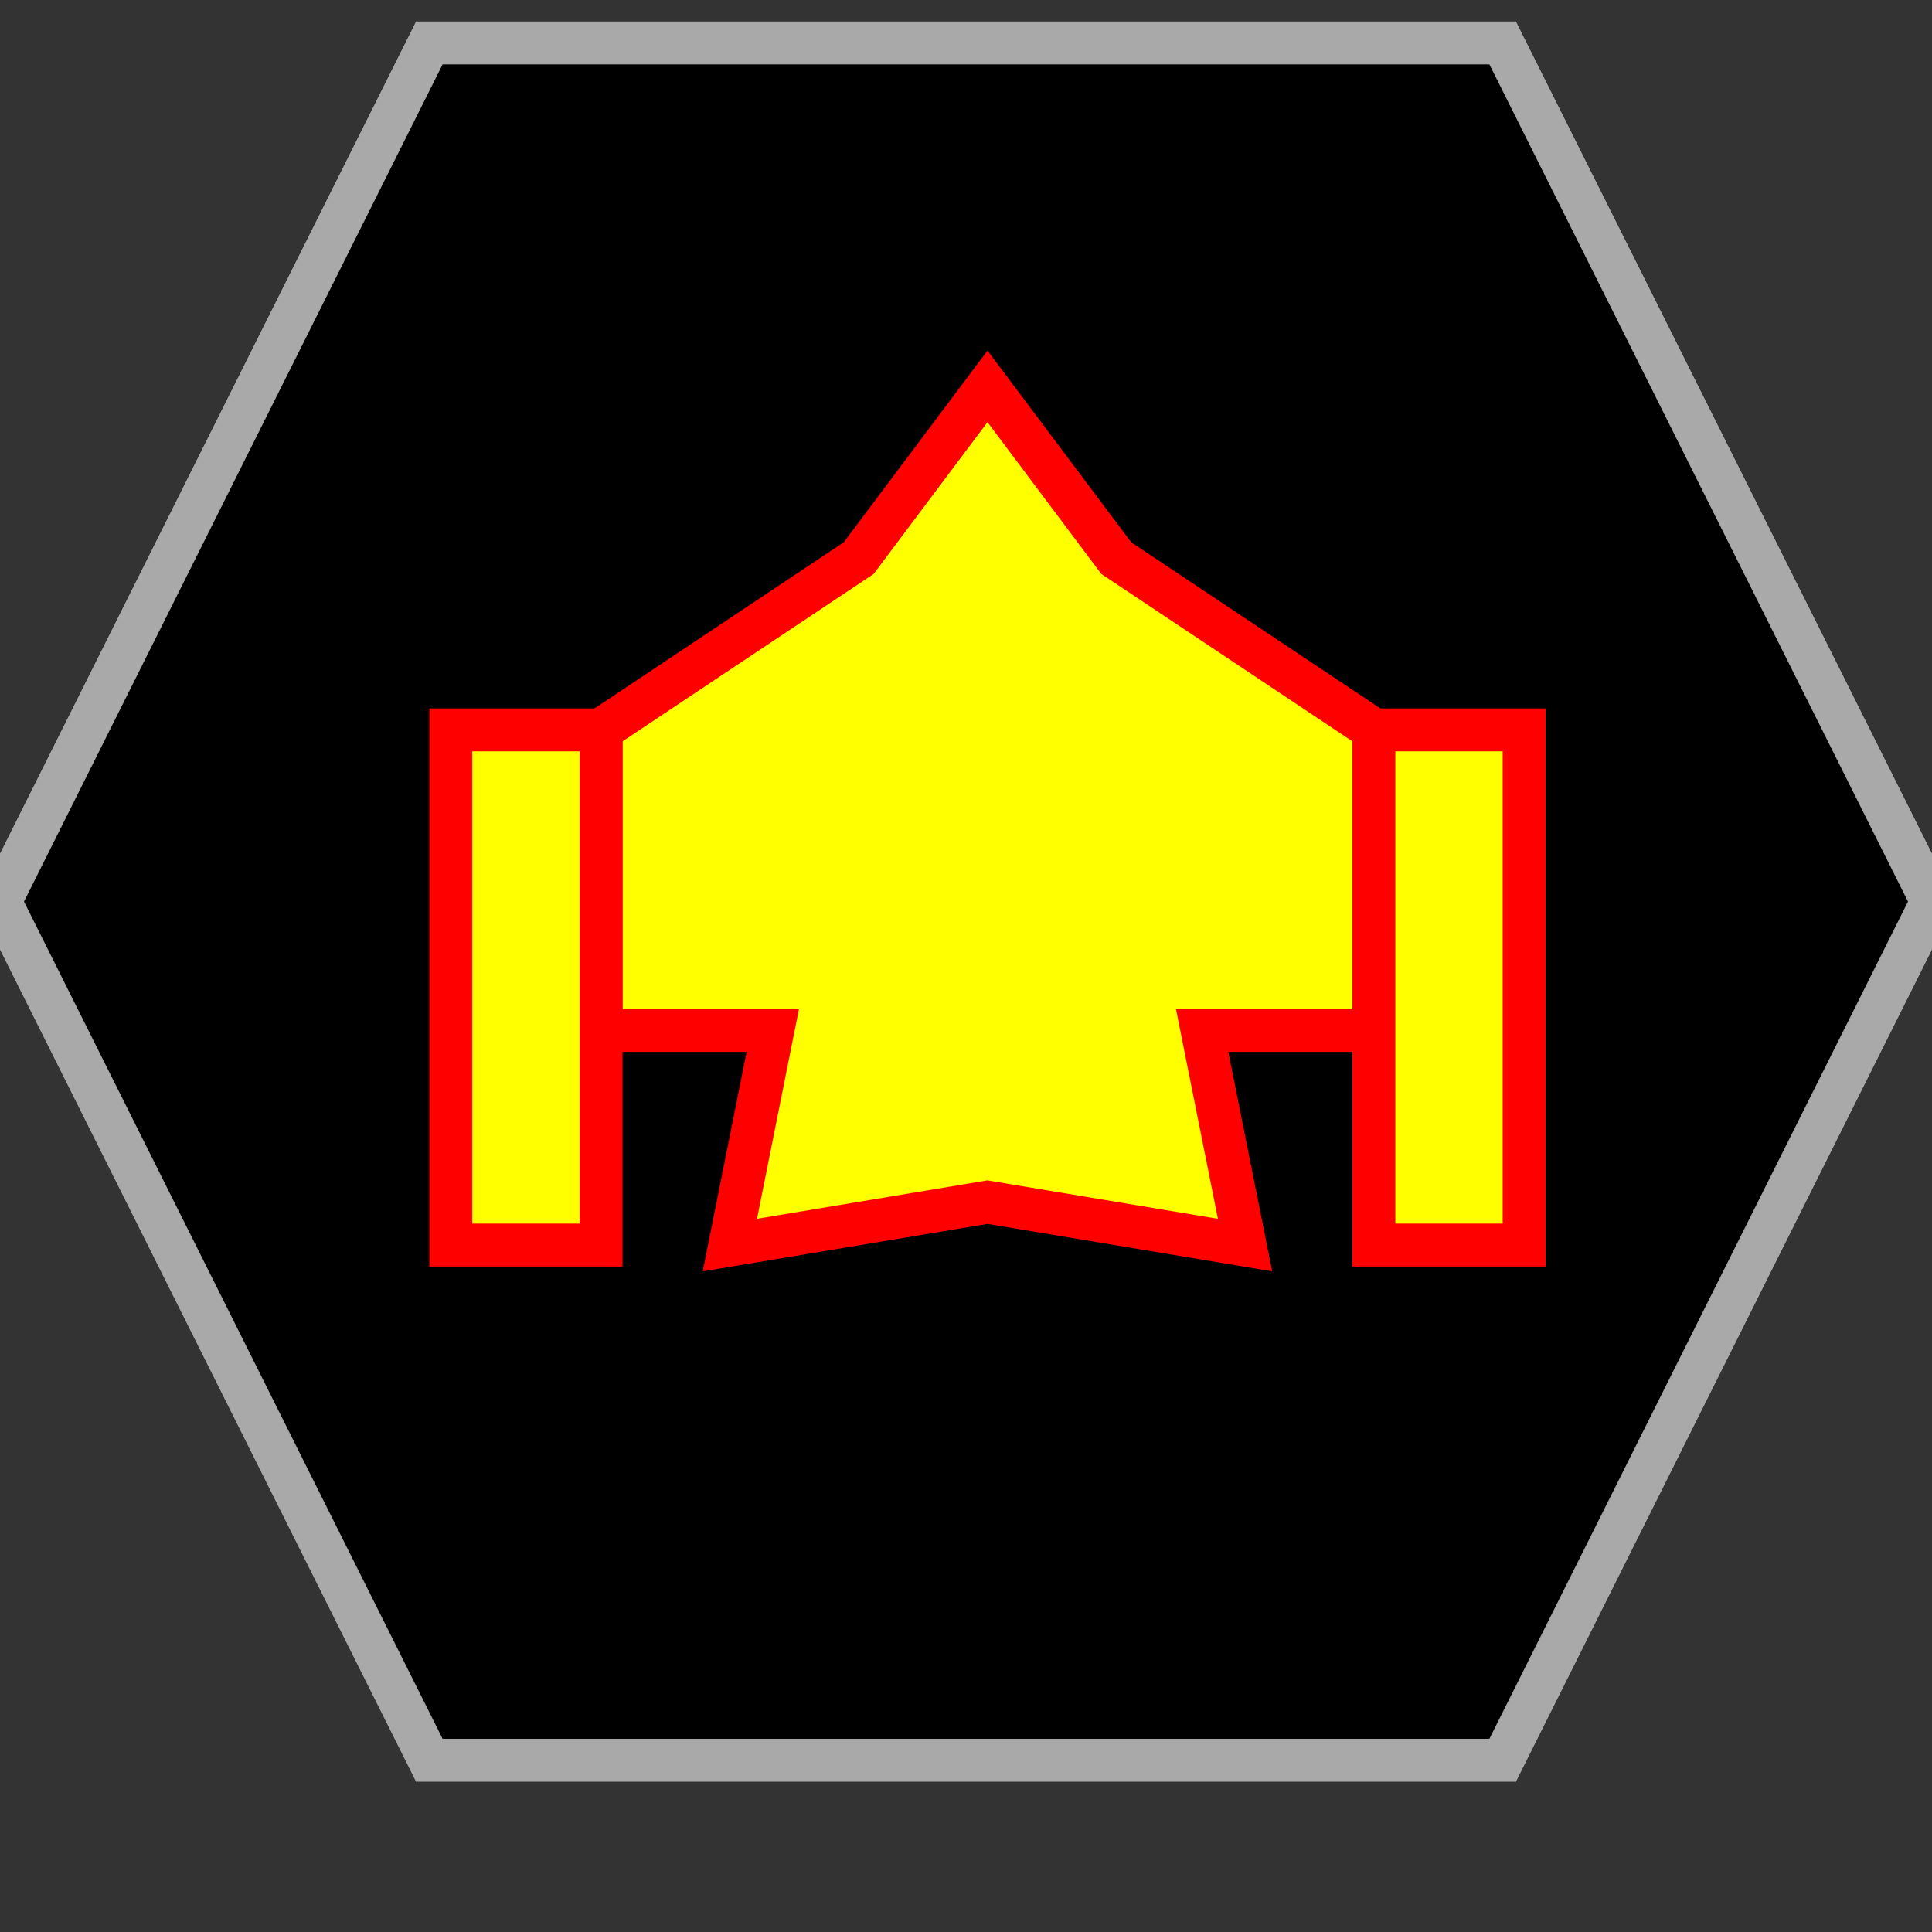 <?xml version="1.0" encoding="UTF-8"?>
<svg version="1.1" baseProfile="full" style="fill-opacity: 1; color-interpolation: auto; stroke: black; text-rendering: auto; stroke-linecap: square; stroke-miterlimit: 10; stroke-opacity: 1; shape-rendering: auto; fill: black; stroke-dasharray: none; font-weight: normal; stroke-width: 1; font-family: 'Dialog'; font-style: normal; stroke-linejoin: miter; stroke-dashoffset: 0pt; image-rendering: auto;" xmlns="http://www.w3.org/2000/svg" xmlns:xlink="http://www.w3.org/1999/xlink" xmlns:ev="http://www.w3.org/2001/xml-events" width="45" height="45">
  <rect width="100%" height="100%" fill="#333333" stroke="none"/>
  <defs id="genericDefs"/>
<g style="fill: black; stroke: darkgrey;"><path d="M10 41l-10 -20 10 -20 25 0 10 20 -10 20 Z"/></g>
<g style="fill: yellow; font-family: monospace; stroke: red;" transform="translate(23,21)">

<!-- Par BB -->
<path d="M 0 -12 l -3,4 -6,4 0,7 4,0 -1,5 6,-1 6,1 -1,-5 4,0 0,-7 -6,-4 Z" />
<rect x="-12.5" y="-4" width="3.5" height="12" />
<rect x="9" y="-4" width="3.5" height="12" />

</g>
</svg>
